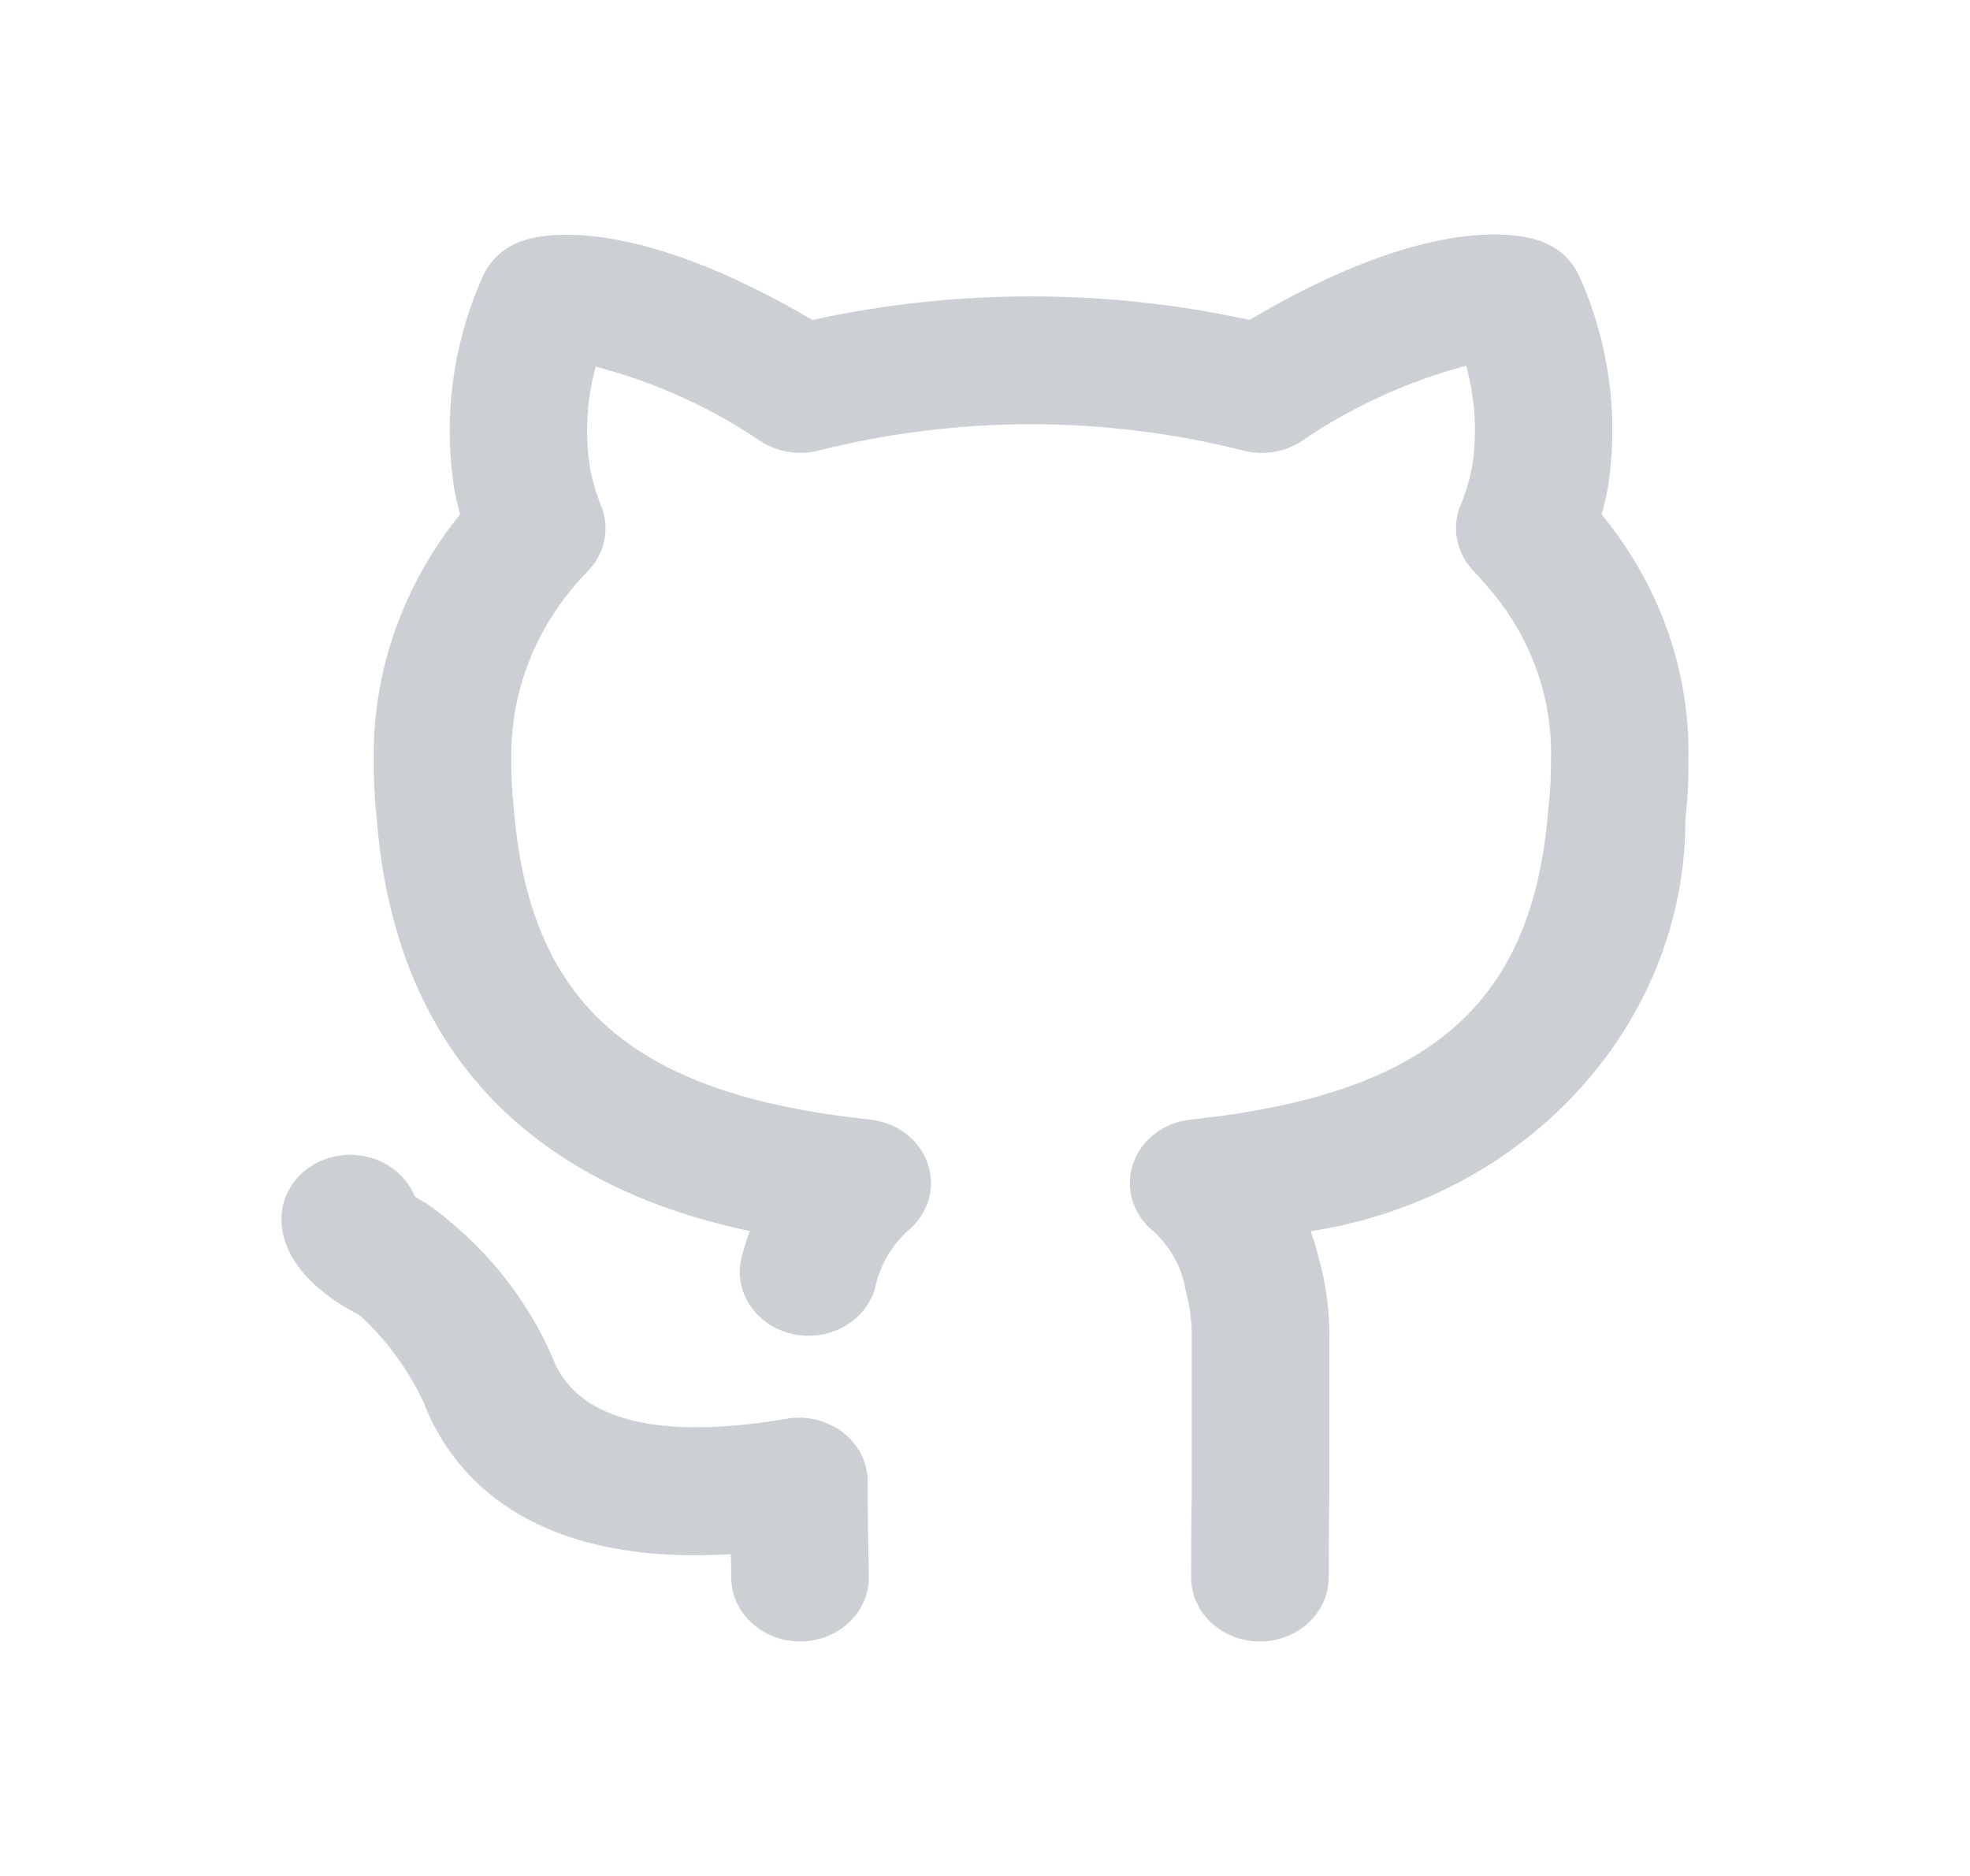 <svg width="21" height="20" viewBox="0 0 21 20" fill="none" xmlns="http://www.w3.org/2000/svg">
<path d="M9.25 15.796C9.25 15.696 9.226 15.597 9.181 15.507C9.135 15.416 9.068 15.336 8.986 15.272C8.903 15.208 8.806 15.162 8.702 15.136C8.598 15.111 8.489 15.107 8.384 15.126C7.423 15.289 6.211 15.314 5.889 14.473C5.608 13.821 5.142 13.252 4.542 12.826C4.499 12.805 4.458 12.78 4.42 12.752C4.367 12.623 4.274 12.512 4.152 12.433C4.03 12.355 3.885 12.312 3.737 12.312H3.733C3.54 12.312 3.353 12.383 3.216 12.51C3.079 12.637 3.001 12.81 3 12.99C2.997 13.546 3.595 13.902 3.837 14.023C4.123 14.29 4.353 14.604 4.515 14.949C4.782 15.647 5.558 16.705 7.79 16.569C7.791 16.593 7.792 16.615 7.792 16.636L7.795 16.818C7.795 16.999 7.872 17.172 8.01 17.3C8.148 17.428 8.334 17.5 8.529 17.5C8.723 17.5 8.91 17.428 9.047 17.3C9.185 17.172 9.262 16.999 9.262 16.818L9.258 16.601C9.255 16.472 9.25 16.285 9.25 15.796ZM17.073 5.485C17.097 5.4 17.119 5.306 17.14 5.199C17.258 4.44 17.155 3.664 16.84 2.955C16.8 2.862 16.739 2.779 16.662 2.71C16.584 2.642 16.49 2.591 16.389 2.559C16.128 2.477 15.164 2.316 13.32 3.411C11.787 3.076 10.192 3.076 8.66 3.411C6.824 2.332 5.865 2.479 5.606 2.556C5.502 2.586 5.406 2.637 5.326 2.706C5.246 2.775 5.183 2.86 5.143 2.954C4.822 3.677 4.72 4.468 4.847 5.242C4.865 5.329 4.884 5.41 4.904 5.483C4.297 6.236 3.973 7.153 3.984 8.094C3.982 8.303 3.992 8.513 4.015 8.722C4.26 11.859 6.46 12.801 7.993 13.125C7.961 13.21 7.932 13.301 7.907 13.398C7.861 13.573 7.891 13.758 7.992 13.912C8.093 14.067 8.255 14.178 8.444 14.221C8.632 14.264 8.832 14.236 8.998 14.143C9.164 14.05 9.284 13.899 9.331 13.724C9.378 13.497 9.497 13.288 9.674 13.125C9.781 13.038 9.859 12.924 9.897 12.797C9.936 12.67 9.933 12.535 9.891 12.409C9.849 12.283 9.768 12.171 9.658 12.087C9.549 12.003 9.415 11.951 9.274 11.936C6.741 11.667 5.641 10.708 5.475 8.597C5.457 8.43 5.449 8.262 5.451 8.094C5.439 7.423 5.677 6.77 6.125 6.244C6.17 6.19 6.218 6.137 6.269 6.087C6.358 5.993 6.419 5.879 6.443 5.755C6.467 5.632 6.455 5.505 6.406 5.388C6.357 5.265 6.319 5.139 6.293 5.01C6.233 4.643 6.252 4.268 6.35 3.909C6.988 4.076 7.588 4.348 8.121 4.713C8.21 4.767 8.31 4.804 8.414 4.819C8.519 4.835 8.626 4.829 8.728 4.803C10.211 4.429 11.774 4.43 13.256 4.804C13.359 4.83 13.466 4.835 13.571 4.819C13.677 4.803 13.777 4.766 13.865 4.71C14.396 4.344 14.994 4.069 15.629 3.899C15.726 4.25 15.748 4.615 15.693 4.974C15.666 5.116 15.625 5.254 15.569 5.388C15.521 5.505 15.508 5.632 15.533 5.755C15.557 5.879 15.617 5.993 15.707 6.087C15.764 6.146 15.82 6.21 15.871 6.27C16.316 6.786 16.55 7.432 16.533 8.094C16.534 8.271 16.525 8.447 16.505 8.623C16.343 10.706 15.239 11.666 12.694 11.936C12.553 11.951 12.419 12.003 12.31 12.088C12.2 12.172 12.12 12.284 12.077 12.41C12.035 12.536 12.033 12.671 12.071 12.798C12.11 12.925 12.187 13.039 12.294 13.126C12.477 13.293 12.597 13.51 12.636 13.745C12.686 13.928 12.709 14.115 12.704 14.303V15.894C12.697 16.336 12.697 16.667 12.697 16.818C12.697 16.999 12.774 17.172 12.912 17.3C13.049 17.428 13.236 17.5 13.43 17.5C13.625 17.5 13.811 17.428 13.949 17.3C14.086 17.172 14.164 16.999 14.164 16.818C14.164 16.671 14.164 16.346 14.171 15.905V14.303C14.177 14.002 14.139 13.701 14.057 13.409C14.034 13.314 14.006 13.219 13.972 13.126C15.088 12.954 16.102 12.419 16.833 11.617C17.564 10.815 17.966 9.798 17.966 8.747C17.99 8.53 18.001 8.312 17.999 8.094C18.016 7.152 17.689 6.233 17.073 5.485L17.073 5.485Z" fill="#CCD0D5"/>
</svg>
